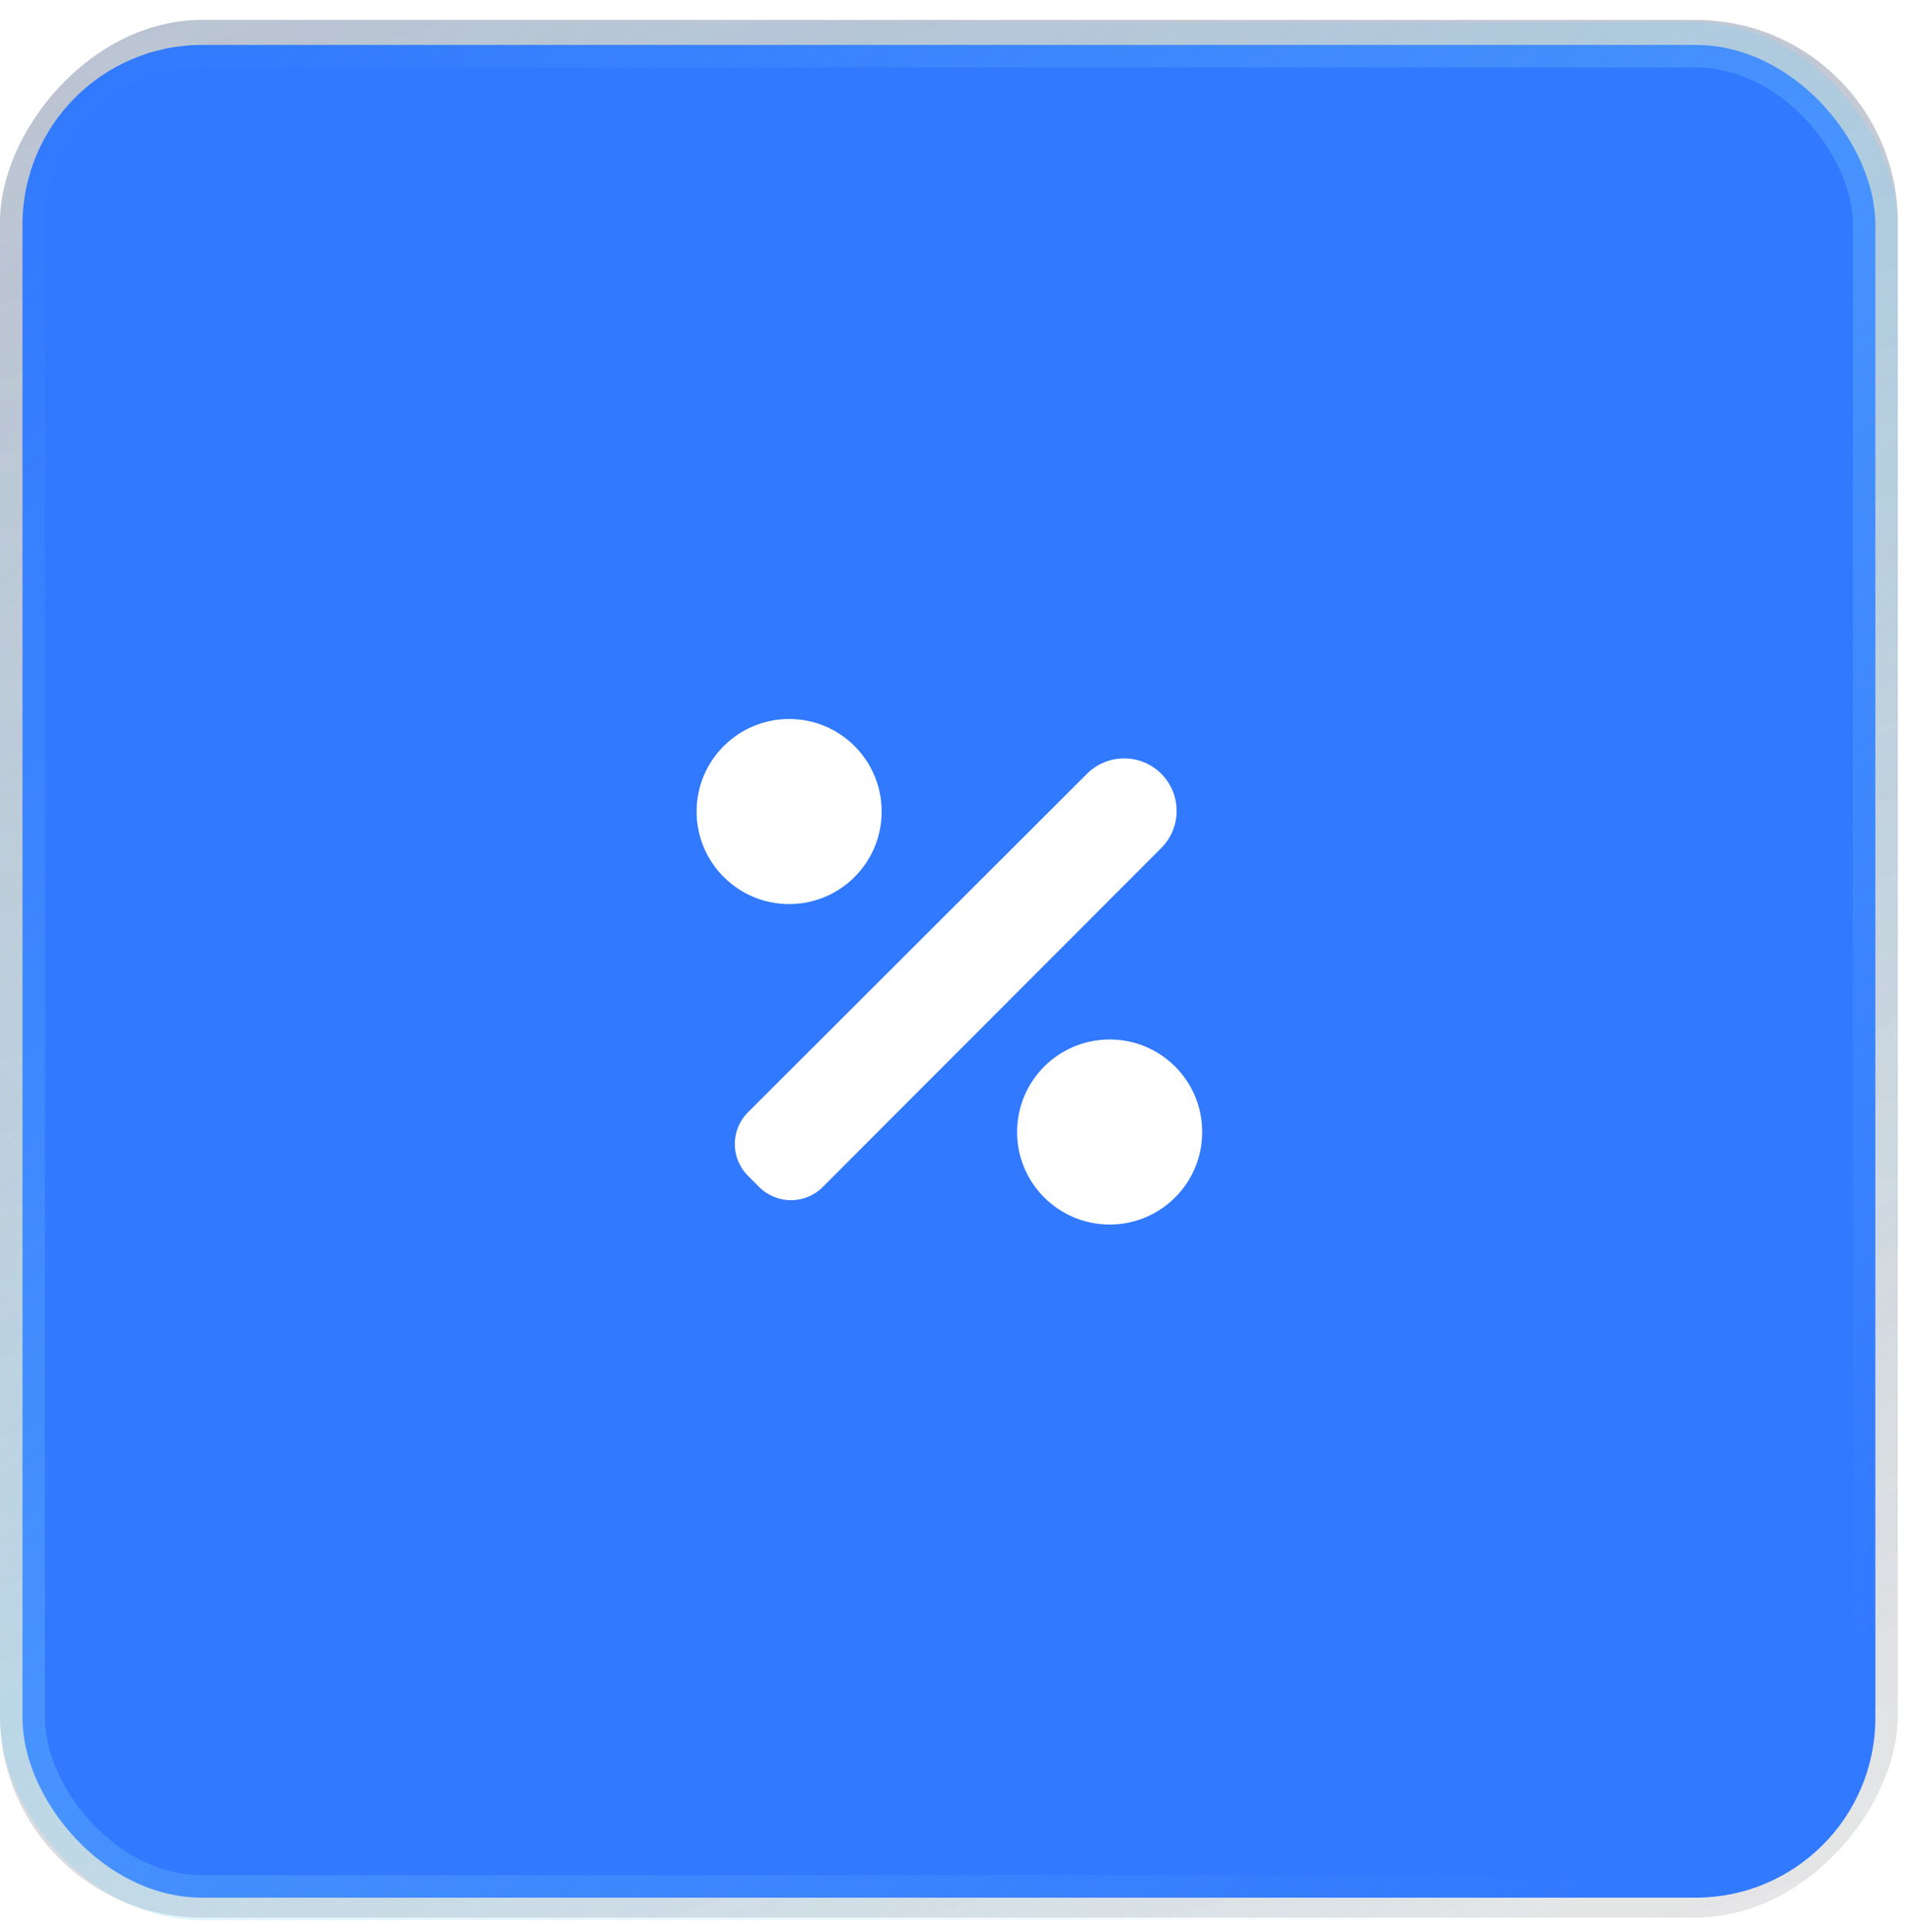 <svg width="85" height="86" viewBox="0 0 85 86" fill="none" xmlns="http://www.w3.org/2000/svg">
<g filter="url(#filter0_b_1014_30887)">
<rect width="84.458" height="84.458" rx="9" transform="matrix(1 0 0 -1 0 85.344)" fill="url(#paint0_linear_1014_30887)" fill-opacity="0.4"/>
</g>
<g filter="url(#filter1_b_1014_30887)">
<rect width="84.458" height="84.458" rx="9" transform="matrix(1 0 0 -1 0 85.344)" fill="url(#paint1_linear_1014_30887)" fill-opacity="0.4"/>
</g>
<rect x="1" y="2" width="82.458" height="82.458" rx="8" fill="#3179FF" stroke="url(#paint2_linear_1014_30887)" stroke-width="2"/>
<path d="M51.679 34.438C50.767 33.526 49.289 33.526 48.376 34.437L33.288 49.502C32.506 50.283 32.506 51.55 33.287 52.331L33.786 52.83C34.567 53.611 35.834 53.611 36.615 52.829L51.68 37.741C52.591 36.828 52.591 35.35 51.679 34.438Z" fill="white"/>
<path fill-rule="evenodd" clip-rule="evenodd" d="M35.12 40.237C37.394 40.237 39.236 38.395 39.236 36.118C39.236 33.842 37.394 32 35.12 32C32.847 32 31 33.842 31 36.118C31 38.395 32.847 40.237 35.12 40.237ZM49.384 54.5C51.658 54.5 53.5 52.658 53.5 50.382C53.5 48.101 51.658 46.263 49.384 46.263C47.11 46.263 45.264 48.101 45.264 50.382C45.264 52.658 47.11 54.5 49.384 54.5Z" fill="white"/>
<defs>
<filter id="filter0_b_1014_30887" x="-42" y="-41.114" width="168.459" height="168.458" filterUnits="userSpaceOnUse" color-interpolation-filters="sRGB">
<feFlood flood-opacity="0" result="BackgroundImageFix"/>
<feGaussianBlur in="BackgroundImage" stdDeviation="21"/>
<feComposite in2="SourceAlpha" operator="in" result="effect1_backgroundBlur_1014_30887"/>
<feBlend mode="normal" in="SourceGraphic" in2="effect1_backgroundBlur_1014_30887" result="shape"/>
</filter>
<filter id="filter1_b_1014_30887" x="-42" y="-41.114" width="168.459" height="168.458" filterUnits="userSpaceOnUse" color-interpolation-filters="sRGB">
<feFlood flood-opacity="0" result="BackgroundImageFix"/>
<feGaussianBlur in="BackgroundImage" stdDeviation="21"/>
<feComposite in2="SourceAlpha" operator="in" result="effect1_backgroundBlur_1014_30887"/>
<feBlend mode="normal" in="SourceGraphic" in2="effect1_backgroundBlur_1014_30887" result="shape"/>
</filter>
<linearGradient id="paint0_linear_1014_30887" x1="-4.902" y1="-72.259" x2="-98.314" y2="242.127" gradientUnits="userSpaceOnUse">
<stop stop-color="#040505" stop-opacity="0"/>
<stop offset="1" stop-color="#6299FF"/>
<stop offset="1"/>
</linearGradient>
<linearGradient id="paint1_linear_1014_30887" x1="-4.902" y1="-72.259" x2="-98.314" y2="242.127" gradientUnits="userSpaceOnUse">
<stop stop-color="#040505" stop-opacity="0"/>
<stop offset="1" stop-color="#6299FF"/>
<stop offset="1"/>
</linearGradient>
<linearGradient id="paint2_linear_1014_30887" x1="4.223" y1="1" x2="74.806" y2="80.632" gradientUnits="userSpaceOnUse">
<stop stop-color="#7BD0FA" stop-opacity="0"/>
<stop offset="0.525" stop-color="#7BD0FA" stop-opacity="0.3"/>
<stop offset="1" stop-color="#7BD0FA" stop-opacity="0"/>
</linearGradient>
</defs>
</svg>

